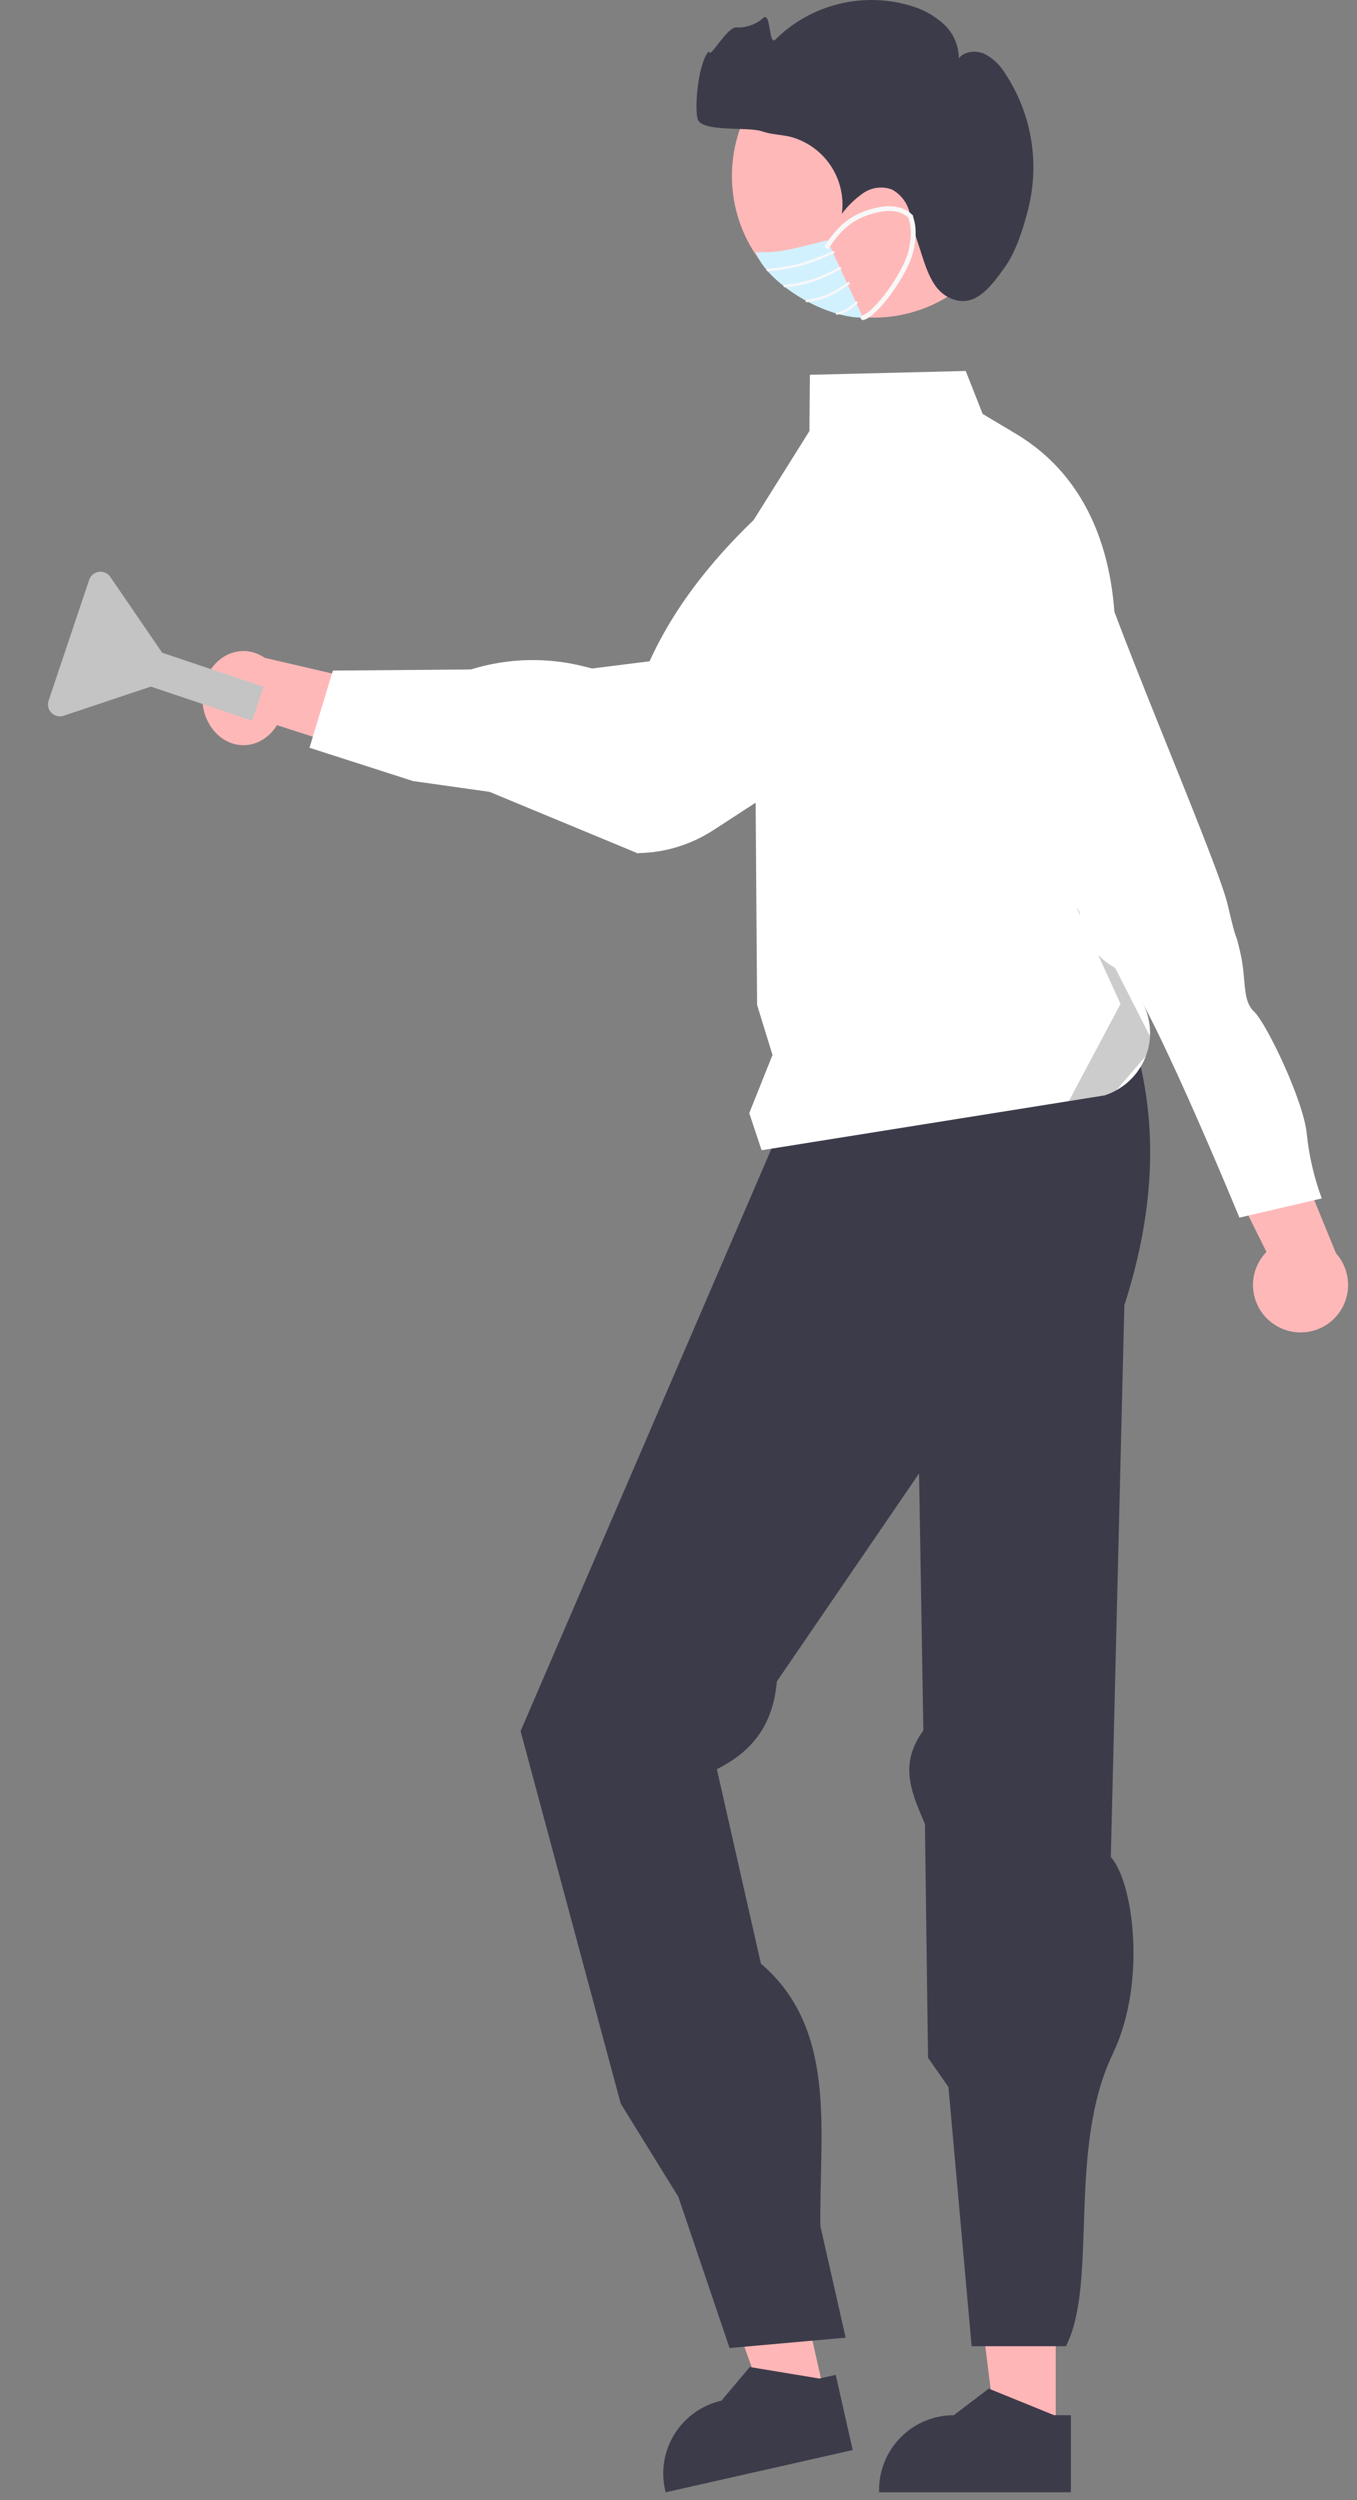 <svg width="114" height="210" viewBox="0 0 114 210" fill="none" xmlns="http://www.w3.org/2000/svg">
<rect x="0" y="0" width="114" height="210" fill="#808080" stroke="none"/>
<path d="M88.689 204.498H83.692L81.315 185.224H88.69L88.689 204.498Z" fill="#FFB6B6"/>
<path d="M89.963 209.342L73.851 209.341V209.137C73.851 207.474 74.512 205.879 75.688 204.703C76.864 203.527 78.459 202.866 80.122 202.866H80.123L83.066 200.633L88.557 202.866L89.964 202.867L89.963 209.342Z" fill="#3C3B4A"/>
<path d="M69.325 201.349L64.45 202.45L57.886 184.172L65.08 182.548L69.325 201.349Z" fill="#FFB6B6"/>
<path d="M71.635 205.793L55.918 209.342L55.873 209.143C55.507 207.521 55.8 205.819 56.688 204.413C57.576 203.007 58.987 202.011 60.609 201.644L60.609 201.644L62.989 198.818L68.837 199.787L70.209 199.477L71.635 205.793Z" fill="#3C3B4A"/>
<path d="M95.018 86.666C97.361 93.732 97.113 101.402 94.455 109.634L93.318 155.981C95.197 158.049 96.376 166.479 93.482 172.515C89.618 180.576 92.28 191.723 89.548 197.07H81.625L79.678 175.298L77.963 172.843L77.702 153.206C76.65 150.714 75.43 148.243 77.571 145.357L77.513 141.946L77.209 123.763L65.26 141.237C64.921 145.191 62.899 147.263 60.223 148.603L63.923 164.936C70.396 170.476 68.813 179.05 68.92 186.987L71.042 196.353L61.29 197.225L56.987 184.523L52.148 176.696L43.733 145.405L49.602 131.784L52 126.218L65.395 95.13L95.018 86.666Z" fill="#3C3B4A"/>
<path d="M18.028 61.444C18.383 61.85 18.811 62.161 19.282 62.357C19.754 62.553 20.257 62.628 20.756 62.577C21.256 62.526 21.739 62.35 22.173 62.061C22.607 61.773 22.98 61.38 23.266 60.909L35 64.685L33.074 57.777L22.227 55.25C21.503 54.752 20.646 54.574 19.816 54.752C18.986 54.929 18.242 55.449 17.724 56.212C17.207 56.976 16.952 57.93 17.008 58.894C17.064 59.859 17.427 60.766 18.028 61.444V61.444Z" fill="#FFB8B8"/>
<path d="M27.965 56.327L39.547 56.233C42.671 55.267 45.964 55.185 49.124 55.993L49.739 56.151L54.573 55.544C57.455 49.169 62.802 43.406 69.98 38.097C71.063 37.131 72.318 36.431 73.663 36.041C75.008 35.651 76.412 35.58 77.783 35.834C79.155 36.088 80.462 36.66 81.619 37.513C82.776 38.367 83.756 39.481 84.496 40.784V40.784C85.831 43.142 86.301 45.977 85.81 48.706C85.319 51.436 83.903 53.854 81.853 55.466L59.979 69.698C58.06 70.946 55.88 71.621 53.654 71.654V71.654L53.6 71.685L41.123 66.511L34.704 65.607L26 62.808L27.965 56.327Z" fill="white"/>
<path d="M73.385 26.678C79.955 26.678 85.281 21.352 85.281 14.782C85.281 8.212 79.955 2.886 73.385 2.886C66.815 2.886 61.489 8.212 61.489 14.782C61.489 21.352 66.815 26.678 73.385 26.678Z" fill="#FFB8B8"/>
<path d="M84.495 22.327C85.376 21.069 86.002 19.054 86.371 17.581C86.865 15.642 86.947 13.62 86.61 11.648C86.273 9.675 85.525 7.796 84.415 6.13C84.005 5.452 83.418 4.898 82.717 4.528C81.998 4.207 81.048 4.283 80.547 4.891C80.545 4.358 80.434 3.83 80.221 3.341C80.008 2.852 79.696 2.412 79.306 2.048C78.52 1.324 77.576 0.794 76.549 0.498C74.57 -0.105 72.465 -0.162 70.457 0.335C68.449 0.831 66.613 1.862 65.143 3.318C64.569 3.902 64.774 0.984 64.136 1.498C63.519 2.05 62.71 2.339 61.882 2.302C61.068 2.215 59.57 5.117 59.561 4.298C58.704 5.157 58.327 8.778 58.595 9.96C58.863 11.143 62.85 10.621 63.993 11.026C64.75 11.294 65.573 11.304 66.357 11.478C67.751 11.839 68.965 12.697 69.77 13.891C70.575 15.085 70.914 16.533 70.725 17.961C71.227 17.286 71.834 16.697 72.523 16.216C72.871 15.979 73.27 15.827 73.687 15.775C74.105 15.723 74.529 15.771 74.924 15.916C75.281 16.108 75.594 16.37 75.846 16.687C76.098 17.004 76.282 17.369 76.387 17.76C76.647 18.524 76.747 19.337 77.012 20.1C77.788 22.339 78.188 24.69 80.351 25.221C82.058 25.64 83.291 24.044 84.495 22.327Z" fill="#3C3B4A"/>
<path d="M96.033 84.308L94.727 81.696C93.128 71.79 91.548 62.551 93.694 54.24C93.829 46.985 91.587 40.169 85.361 36.447L82.552 34.767L81.13 31.161L68.038 31.481L67.999 36.208L63.31 43.687V43.718L63.603 84.412L64.898 88.612L62.944 93.497L63.981 96.614L89.791 92.487L92.793 92.006C93.139 91.895 93.474 91.749 93.79 91.57C94.868 90.972 95.712 90.029 96.187 88.893C96.214 88.827 96.237 88.766 96.26 88.7C96.463 88.17 96.58 87.611 96.607 87.043C96.654 86.097 96.456 85.155 96.033 84.308V84.308Z" fill="white"/>
<path opacity="0.2" d="M96.607 87.043C96.58 87.611 96.463 88.17 96.26 88.7L93.79 91.571C93.474 91.749 93.139 91.895 92.793 92.006L89.791 92.488L94.133 84.323L84.59 63.429L96.607 87.043Z" fill="black"/>
<path d="M106.994 111.211C106.515 110.884 106.114 110.456 105.818 109.957C105.522 109.459 105.339 108.901 105.282 108.324C105.224 107.747 105.294 107.164 105.487 106.617C105.679 106.07 105.989 105.571 106.395 105.157L100.114 92.536L107.386 93.422L112.236 105.271C112.887 105.999 113.248 106.94 113.251 107.917C113.255 108.893 112.899 109.837 112.253 110.569C111.607 111.301 110.715 111.771 109.746 111.889C108.777 112.007 107.798 111.766 106.994 111.211V111.211Z" fill="#FFB8B8"/>
<path d="M81.529 67.785L86.295 67.127C86.295 67.127 86.755 74.311 89.034 75.4C91.314 76.489 90.545 76.668 90.814 77.821C91.083 78.973 92.299 80.715 94.105 81.509C95.91 82.304 104.123 102.275 104.123 102.275L111.039 100.662C110.399 98.928 109.978 97.121 109.784 95.283C109.542 92.504 106.392 85.947 105.355 84.974C104.318 84 104.728 82.284 104.19 79.979C103.653 77.674 104.026 79.811 103.13 75.969C102.234 72.127 92.161 49.102 91.739 45.554C91.317 42.007 86.374 39.919 86.374 39.919L82.532 40.815L81.529 67.785Z" fill="white"/>
<path d="M69.5 20.185C65.5 21.185 65.5 21.185 63.5 21.185C64.3 23.585 69 26.685 72.5 26.685L69.5 20.185Z" fill="#D2F1FF"/>
<path d="M64.5 22.685C66.7 22.467 67.905 22.133 70 21.185" stroke="#F8F8F8" stroke-width="0.2" stroke-linecap="round"/>
<path d="M65.921 24.032C67.779 23.814 68.798 23.48 70.568 22.532" stroke="#F8F8F8" stroke-width="0.2" stroke-linecap="round"/>
<path d="M67.772 25.289C69.182 25.071 69.955 24.737 71.298 23.789" stroke="#F8F8F8" stroke-width="0.2" stroke-linecap="round"/>
<path d="M70.32 26.344C70.969 26.209 71.325 26.004 71.944 25.419" stroke="#F8F8F8" stroke-width="0.2" stroke-linecap="round"/>
<path d="M69.5 20.685C70.5 19.185 71.5 18.185 73.5 17.685C75.1 17.285 76 17.685 76.5 18.185C76.5 18.351 77 19.185 76.5 21.185C76.063 22.934 73.667 26.351 72.5 26.685" stroke="#F8F8F8" stroke-width="0.4" stroke-linecap="round"/>
<path d="M14.282 55.789C14.657 56.337 14.404 57.091 13.774 57.302L5.348 60.118C4.565 60.38 3.82 59.634 4.083 58.852L7.492 48.702C7.755 47.92 8.799 47.775 9.266 48.456L14.282 55.789Z" fill="#C4C4C4"/>
<rect x="22.143" y="57.689" width="3" height="10" transform="rotate(108.569 22.143 57.689)" fill="#C4C4C4"/>
</svg>
